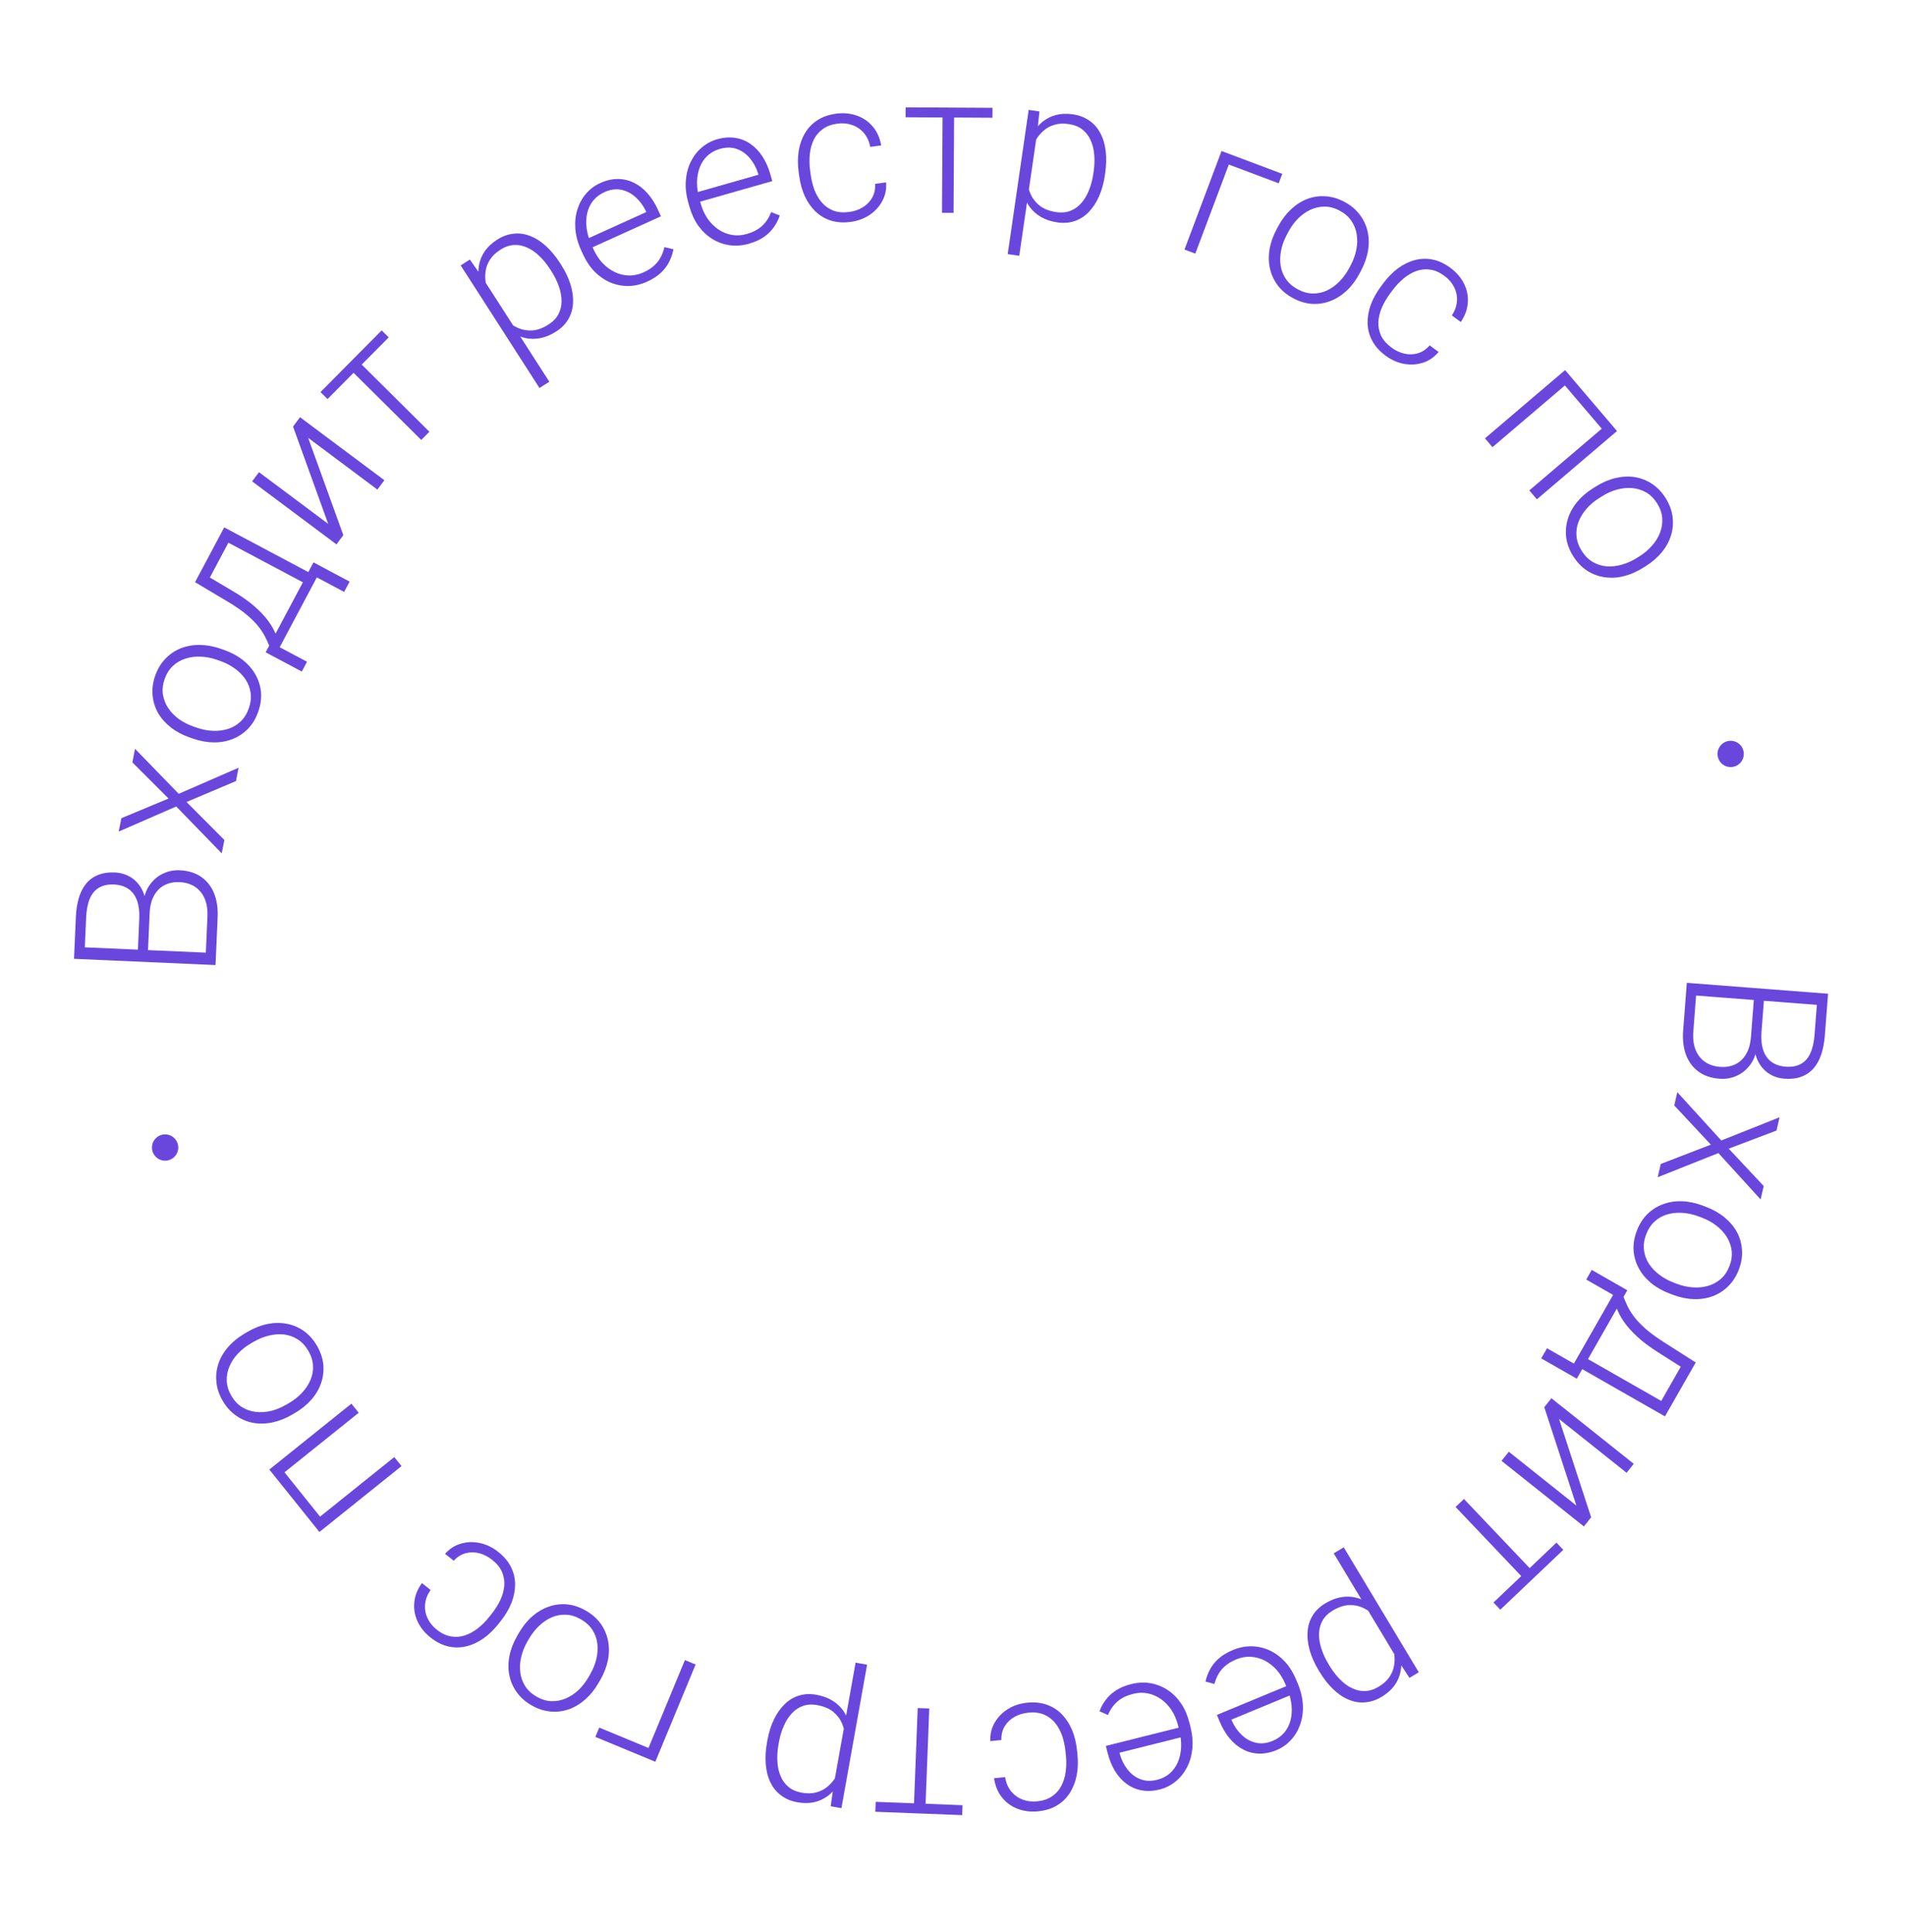 <svg width="145" height="147" viewBox="0 0 145 147" fill="none" xmlns="http://www.w3.org/2000/svg">
<path d="M133.207 78.863L133.441 75.837L134.209 75.882L134.008 78.487C133.967 79.018 134.008 79.477 134.132 79.862C134.255 80.248 134.46 80.548 134.745 80.763C135.035 80.984 135.401 81.111 135.844 81.145C136.296 81.18 136.678 81.113 136.988 80.944C137.303 80.776 137.546 80.505 137.719 80.132C137.891 79.76 138 79.283 138.044 78.702L138.219 76.444L128.257 75.674L128.327 74.766L139.071 75.597L138.827 78.763C138.784 79.309 138.692 79.794 138.551 80.219C138.409 80.643 138.211 80.999 137.956 81.286C137.701 81.573 137.391 81.782 137.024 81.912C136.662 82.047 136.238 82.096 135.751 82.059C135.308 82.025 134.915 81.895 134.571 81.671C134.232 81.446 133.963 81.146 133.765 80.769C133.571 80.398 133.466 79.962 133.45 79.461L133.207 78.863ZM128.046 78.397L128.297 75.15L129.036 75.675L128.821 78.457C128.78 78.988 128.834 79.448 128.982 79.835C129.134 80.228 129.37 80.538 129.689 80.766C130.008 80.994 130.399 81.125 130.861 81.161C131.27 81.193 131.643 81.132 131.981 80.98C132.32 80.828 132.597 80.578 132.812 80.228C133.032 79.879 133.163 79.424 133.207 78.863L133.352 76.981L134.118 77.055L133.913 79.719L133.627 79.86C133.54 80.339 133.358 80.748 133.079 81.088C132.805 81.433 132.471 81.689 132.077 81.856C131.683 82.029 131.259 82.097 130.807 82.062C130.157 82.012 129.617 81.825 129.187 81.499C128.762 81.179 128.451 80.752 128.254 80.217C128.063 79.688 127.993 79.081 128.046 78.397Z" fill="#6A47DC"/>
<path d="M135.149 86.003L131.512 87.382L134.176 90.222L133.94 91.246L130.728 87.718L126.111 89.555L126.344 88.545L130.154 87.076L127.37 84.095L127.603 83.085L130.949 86.758L135.382 84.993L135.149 86.003Z" fill="#6A47DC"/>
<path d="M129.553 91.719L129.781 91.806C130.326 92.013 130.799 92.282 131.201 92.614C131.602 92.946 131.917 93.321 132.143 93.739C132.368 94.162 132.495 94.614 132.523 95.095C132.557 95.577 132.478 96.07 132.287 96.573C132.094 97.08 131.826 97.503 131.481 97.842C131.14 98.183 130.746 98.436 130.297 98.604C129.848 98.771 129.363 98.846 128.842 98.828C128.322 98.81 127.789 98.697 127.245 98.491L127.016 98.404C126.472 98.197 125.999 97.928 125.597 97.596C125.2 97.266 124.889 96.889 124.664 96.466C124.438 96.048 124.308 95.597 124.274 95.115C124.246 94.634 124.327 94.143 124.518 93.64C124.71 93.132 124.977 92.708 125.317 92.368C125.662 92.029 126.059 91.776 126.508 91.609C126.956 91.441 127.439 91.366 127.955 91.382C128.476 91.4 129.009 91.513 129.553 91.719ZM129.469 92.629L129.241 92.543C128.83 92.387 128.419 92.294 128.008 92.265C127.602 92.237 127.215 92.275 126.849 92.379C126.487 92.484 126.165 92.663 125.885 92.916C125.604 93.168 125.386 93.5 125.23 93.91C125.076 94.316 125.021 94.704 125.065 95.075C125.108 95.45 125.23 95.797 125.43 96.116C125.636 96.437 125.901 96.719 126.225 96.964C126.552 97.214 126.921 97.418 127.331 97.573L127.56 97.66C127.966 97.814 128.372 97.905 128.778 97.933C129.183 97.965 129.57 97.927 129.938 97.819C130.304 97.715 130.63 97.538 130.915 97.287C131.201 97.036 131.42 96.708 131.574 96.302C131.728 95.896 131.782 95.505 131.735 95.128C131.686 94.756 131.56 94.407 131.356 94.082C131.151 93.761 130.887 93.476 130.564 93.227C130.24 92.983 129.875 92.784 129.469 92.629Z" fill="#6A47DC"/>
<path d="M129.004 103.648L128.567 104.412L126.126 102.865C125.475 102.454 124.937 102.047 124.513 101.646C124.091 101.251 123.755 100.869 123.506 100.499C123.261 100.132 123.079 99.779 122.961 99.438C122.845 99.105 122.767 98.788 122.728 98.487L122.967 98.07L123.615 98.457L123.512 98.653C123.591 98.863 123.686 99.088 123.799 99.329C123.914 99.576 124.075 99.841 124.282 100.125C124.49 100.408 124.776 100.713 125.14 101.041C125.504 101.368 125.98 101.719 126.567 102.094L129.004 103.648ZM128.861 103.898L126.662 107.748L119.708 103.777L120.145 103.012L126.379 106.572L128.141 103.487L128.861 103.898ZM123.798 98.152L119.955 104.881L117.249 103.336L117.69 102.565L119.734 103.732L122.717 98.507L120.674 97.339L121.092 96.607L123.798 98.152Z" fill="#6A47DC"/>
<path d="M118.604 107.944L121.047 115.426L120.494 116.121L114.23 111.131L114.783 110.436L119.924 114.531L117.481 107.05L118.025 106.367L124.289 111.356L123.745 112.039L118.604 107.944Z" fill="#6A47DC"/>
<path d="M116.251 120.444L110.734 114.639L111.373 114.032L116.89 119.837L116.251 120.444ZM114.137 122.453L113.617 121.906L118.408 117.352L118.928 117.9L114.137 122.453Z" fill="#6A47DC"/>
<path d="M106.38 126.35L101.464 118.166L102.225 117.708L107.935 127.213L107.224 127.64L106.38 126.35ZM100.378 127.167L100.298 127.034C99.991 126.522 99.768 126.017 99.63 125.519C99.491 125.02 99.44 124.547 99.477 124.1C99.511 123.659 99.64 123.256 99.864 122.891C100.088 122.526 100.408 122.219 100.822 121.97C101.232 121.724 101.636 121.567 102.034 121.501C102.432 121.435 102.817 121.448 103.189 121.541C103.56 121.641 103.909 121.805 104.237 122.034C104.563 122.27 104.866 122.56 105.147 122.903L106.203 124.661C106.389 125.114 106.511 125.552 106.571 125.977C106.63 126.402 106.621 126.804 106.545 127.184C106.464 127.567 106.306 127.918 106.072 128.237C105.837 128.556 105.519 128.836 105.118 129.078C104.699 129.329 104.277 129.47 103.852 129.501C103.426 129.538 103.008 129.47 102.598 129.296C102.187 129.129 101.794 128.864 101.421 128.501C101.046 128.145 100.698 127.7 100.378 127.167ZM101.059 126.577L101.139 126.71C101.381 127.112 101.647 127.458 101.937 127.75C102.223 128.045 102.527 128.268 102.849 128.42C103.169 128.579 103.501 128.653 103.845 128.642C104.186 128.633 104.531 128.523 104.882 128.312C105.246 128.094 105.52 127.846 105.704 127.568C105.887 127.297 106.003 127.011 106.053 126.711C106.105 126.415 106.11 126.121 106.068 125.83C106.025 125.539 105.96 125.267 105.872 125.015L104.656 122.991C104.383 122.718 104.075 122.497 103.732 122.329C103.391 122.165 103.024 122.09 102.629 122.103C102.232 122.122 101.818 122.262 101.386 122.521C101.039 122.729 100.782 122.982 100.615 123.278C100.447 123.574 100.359 123.901 100.349 124.258C100.334 124.617 100.39 124.993 100.516 125.384C100.637 125.777 100.818 126.175 101.059 126.577Z" fill="#6A47DC"/>
<path d="M93.787 125.524C94.27 125.324 94.752 125.229 95.231 125.239C95.706 125.25 96.161 125.355 96.596 125.555C97.026 125.755 97.415 126.043 97.762 126.417C98.107 126.798 98.389 127.253 98.608 127.782L98.73 128.076C98.966 128.645 99.095 129.195 99.117 129.726C99.139 130.256 99.07 130.747 98.909 131.198C98.749 131.649 98.515 132.039 98.209 132.369C97.899 132.705 97.535 132.961 97.115 133.134C96.646 133.329 96.194 133.417 95.759 133.4C95.327 133.386 94.924 133.278 94.551 133.075C94.176 132.878 93.839 132.598 93.539 132.236C93.242 131.879 92.99 131.452 92.784 130.955L92.577 130.456L98.178 128.136L98.467 128.833L93.68 130.816L93.719 130.912C93.9 131.323 94.145 131.675 94.454 131.969C94.76 132.27 95.115 132.47 95.52 132.569C95.924 132.669 96.359 132.622 96.824 132.43C97.17 132.286 97.459 132.081 97.691 131.815C97.917 131.55 98.079 131.237 98.175 130.877C98.269 130.523 98.296 130.135 98.255 129.714C98.211 129.3 98.096 128.867 97.909 128.415L97.787 128.121C97.617 127.711 97.399 127.353 97.133 127.046C96.865 126.746 96.563 126.508 96.229 126.331C95.889 126.157 95.534 126.059 95.161 126.037C94.789 126.015 94.416 126.081 94.042 126.236C93.604 126.417 93.25 126.657 92.979 126.957C92.709 127.26 92.513 127.644 92.389 128.106L91.712 127.922C91.773 127.619 91.883 127.317 92.042 127.016C92.196 126.717 92.415 126.44 92.698 126.183C92.982 125.927 93.345 125.707 93.787 125.524Z" fill="#6A47DC"/>
<path d="M86.048 128.115C86.556 127.988 87.046 127.964 87.519 128.044C87.987 128.125 88.421 128.296 88.822 128.557C89.219 128.819 89.561 129.16 89.85 129.581C90.135 130.008 90.347 130.499 90.486 131.054L90.564 131.363C90.713 131.961 90.761 132.524 90.705 133.052C90.649 133.58 90.508 134.055 90.284 134.478C90.059 134.901 89.771 135.253 89.419 135.534C89.064 135.821 88.666 136.02 88.226 136.131C87.733 136.254 87.273 136.276 86.846 136.195C86.419 136.118 86.037 135.952 85.698 135.696C85.356 135.446 85.063 135.12 84.82 134.719C84.578 134.321 84.391 133.862 84.26 133.34L84.129 132.816L90.009 131.342L90.192 132.074L85.167 133.334L85.192 133.435C85.311 133.868 85.501 134.253 85.764 134.589C86.022 134.931 86.345 135.181 86.73 135.338C87.115 135.496 87.552 135.514 88.04 135.391C88.404 135.3 88.72 135.14 88.988 134.91C89.251 134.681 89.457 134.395 89.605 134.053C89.749 133.717 89.832 133.337 89.854 132.915C89.871 132.498 89.821 132.053 89.702 131.579L89.625 131.27C89.517 130.84 89.354 130.453 89.136 130.111C88.914 129.775 88.65 129.495 88.345 129.272C88.035 129.049 87.698 128.9 87.332 128.823C86.967 128.747 86.589 128.758 86.196 128.857C85.737 128.972 85.351 129.157 85.039 129.414C84.728 129.675 84.477 130.025 84.287 130.464L83.644 130.183C83.749 129.892 83.902 129.61 84.103 129.335C84.299 129.062 84.556 128.82 84.875 128.608C85.193 128.396 85.584 128.232 86.048 128.115Z" fill="#6A47DC"/>
<path d="M78.217 130.288C77.844 130.325 77.502 130.429 77.192 130.599C76.878 130.774 76.629 131.01 76.445 131.306C76.257 131.608 76.169 131.962 76.18 132.367L75.34 132.452C75.314 131.943 75.423 131.476 75.668 131.05C75.908 130.629 76.245 130.283 76.679 130.011C77.109 129.744 77.596 129.584 78.141 129.529C78.696 129.473 79.197 129.525 79.644 129.683C80.087 129.842 80.468 130.086 80.789 130.416C81.11 130.75 81.369 131.151 81.564 131.617C81.756 132.089 81.88 132.605 81.936 133.164L81.967 133.474C82.023 134.033 82.004 134.561 81.91 135.056C81.812 135.557 81.638 136.001 81.39 136.388C81.142 136.78 80.817 137.098 80.415 137.342C80.013 137.586 79.534 137.735 78.979 137.791C78.41 137.848 77.888 137.784 77.413 137.599C76.933 137.414 76.537 137.124 76.224 136.729C75.907 136.335 75.707 135.849 75.624 135.272L76.464 135.188C76.531 135.612 76.681 135.969 76.913 136.258C77.146 136.547 77.435 136.759 77.781 136.893C78.126 137.026 78.501 137.073 78.903 137.033C79.355 136.987 79.731 136.86 80.033 136.651C80.335 136.447 80.571 136.183 80.741 135.858C80.908 135.539 81.018 135.181 81.072 134.784C81.127 134.391 81.133 133.984 81.091 133.562L81.059 133.252C81.017 132.825 80.931 132.422 80.804 132.043C80.672 131.67 80.493 131.343 80.266 131.063C80.035 130.784 79.751 130.572 79.414 130.428C79.073 130.288 78.674 130.242 78.217 130.288Z" fill="#6A47DC"/>
<path d="M69.505 137.938L69.814 129.936L70.695 129.97L70.386 137.972L69.505 137.938ZM66.591 137.826L66.621 137.071L73.225 137.326L73.196 138.081L66.591 137.826Z" fill="#6A47DC"/>
<path d="M63.409 135.881L65.09 126.482L65.965 126.638L64.012 137.552L63.196 137.407L63.409 135.881ZM58.351 132.547L58.378 132.394C58.483 131.807 58.648 131.28 58.872 130.813C59.095 130.347 59.368 129.957 59.69 129.644C60.006 129.334 60.368 129.116 60.777 128.989C61.186 128.861 61.628 128.84 62.104 128.925C62.575 129.01 62.982 129.158 63.325 129.369C63.669 129.581 63.95 129.844 64.169 130.159C64.383 130.478 64.538 130.832 64.634 131.22C64.724 131.612 64.762 132.03 64.748 132.473L64.387 134.492C64.229 134.955 64.032 135.366 63.798 135.725C63.563 136.084 63.292 136.381 62.984 136.617C62.671 136.851 62.322 137.012 61.935 137.098C61.549 137.185 61.125 137.186 60.664 137.104C60.183 137.018 59.772 136.847 59.432 136.59C59.087 136.338 58.816 136.012 58.623 135.611C58.423 135.214 58.302 134.757 58.259 134.238C58.211 133.723 58.242 133.159 58.351 132.547ZM59.253 132.551L59.225 132.704C59.143 133.165 59.115 133.601 59.142 134.012C59.163 134.422 59.246 134.79 59.388 135.116C59.524 135.446 59.726 135.721 59.992 135.939C60.254 136.156 60.587 136.301 60.99 136.373C61.408 136.448 61.777 136.441 62.099 136.353C62.415 136.269 62.69 136.13 62.925 135.937C63.16 135.748 63.356 135.53 63.516 135.283C63.675 135.036 63.805 134.789 63.904 134.541L64.32 132.216C64.294 131.831 64.207 131.462 64.059 131.11C63.911 130.762 63.684 130.463 63.378 130.213C63.066 129.967 62.662 129.8 62.167 129.711C61.768 129.64 61.409 129.661 61.088 129.774C60.767 129.887 60.485 130.074 60.243 130.337C59.995 130.598 59.79 130.917 59.628 131.294C59.46 131.67 59.335 132.089 59.253 132.551Z" fill="#6A47DC"/>
<path d="M45.294 132.132L45.588 131.421L49.335 132.973L52.105 126.286L52.919 126.623L49.855 134.021L45.294 132.132Z" fill="#6A47DC"/>
<path d="M45.663 127.802L45.541 128.013C45.251 128.518 44.91 128.942 44.518 129.286C44.126 129.63 43.706 129.88 43.257 130.037C42.803 130.192 42.337 130.245 41.858 130.197C41.377 130.153 40.903 129.997 40.437 129.728C39.966 129.457 39.591 129.125 39.312 128.73C39.03 128.34 38.842 127.91 38.748 127.44C38.654 126.97 38.657 126.48 38.758 125.969C38.859 125.457 39.055 124.949 39.346 124.445L39.468 124.233C39.758 123.729 40.099 123.304 40.491 122.961C40.88 122.621 41.301 122.374 41.755 122.219C42.204 122.062 42.669 122.006 43.151 122.05C43.63 122.098 44.102 122.256 44.569 122.525C45.039 122.795 45.415 123.126 45.697 123.516C45.977 123.911 46.163 124.343 46.257 124.813C46.351 125.282 46.349 125.771 46.251 126.278C46.15 126.789 45.954 127.297 45.663 127.802ZM44.778 127.574L44.9 127.362C45.119 126.981 45.276 126.591 45.37 126.189C45.462 125.792 45.486 125.405 45.442 125.026C45.396 124.652 45.27 124.307 45.066 123.99C44.861 123.672 44.569 123.404 44.188 123.185C43.812 122.968 43.437 122.852 43.065 122.837C42.688 122.819 42.326 122.884 41.979 123.032C41.629 123.184 41.308 123.4 41.015 123.681C40.716 123.964 40.456 124.296 40.237 124.676L40.115 124.888C39.899 125.264 39.744 125.651 39.652 126.048C39.556 126.442 39.532 126.83 39.581 127.211C39.624 127.589 39.748 127.939 39.95 128.26C40.152 128.582 40.441 128.851 40.817 129.068C41.194 129.284 41.571 129.399 41.951 129.413C42.326 129.424 42.69 129.355 43.044 129.205C43.393 129.054 43.717 128.838 44.014 128.56C44.307 128.279 44.561 127.95 44.778 127.574Z" fill="#6A47DC"/>
<path d="M37.43 118.652C37.135 118.42 36.818 118.257 36.477 118.163C36.129 118.07 35.786 118.066 35.448 118.152C35.103 118.237 34.794 118.43 34.519 118.729L33.858 118.206C34.192 117.822 34.596 117.563 35.068 117.427C35.533 117.291 36.017 117.277 36.517 117.384C37.011 117.491 37.473 117.715 37.902 118.054C38.34 118.4 38.664 118.785 38.875 119.21C39.083 119.632 39.187 120.073 39.188 120.533C39.186 120.997 39.093 121.465 38.91 121.936C38.719 122.408 38.449 122.864 38.1 123.306L37.907 123.55C37.558 123.991 37.178 124.357 36.766 124.647C36.347 124.939 35.913 125.137 35.465 125.242C35.014 125.351 34.56 125.353 34.101 125.249C33.643 125.144 33.195 124.919 32.758 124.573C32.309 124.218 31.978 123.809 31.766 123.345C31.55 122.879 31.467 122.395 31.517 121.894C31.564 121.39 31.758 120.901 32.099 120.429L32.761 120.953C32.514 121.305 32.374 121.665 32.34 122.035C32.306 122.404 32.366 122.757 32.522 123.094C32.677 123.43 32.913 123.724 33.23 123.975C33.587 124.257 33.946 124.427 34.307 124.487C34.666 124.55 35.02 124.525 35.368 124.41C35.709 124.297 36.038 124.116 36.353 123.868C36.666 123.624 36.953 123.336 37.216 123.003L37.409 122.759C37.675 122.423 37.895 122.074 38.067 121.713C38.232 121.353 38.33 120.994 38.362 120.635C38.39 120.274 38.334 119.924 38.192 119.585C38.044 119.248 37.79 118.937 37.43 118.652Z" fill="#6A47DC"/>
<path d="M20.942 112.357L21.542 111.876L24.474 115.53L23.874 116.011L20.942 112.357ZM23.749 115.856L29.995 110.843L30.546 111.53L24.3 116.542L23.749 115.856ZM20.488 111.792L26.733 106.779L27.289 107.472L21.043 112.484L20.488 111.792Z" fill="#6A47DC"/>
<path d="M22.441 107.487L22.23 107.611C21.728 107.905 21.221 108.104 20.711 108.209C20.2 108.314 19.711 108.323 19.243 108.237C18.773 108.146 18.341 107.962 17.949 107.682C17.552 107.406 17.218 107.035 16.947 106.571C16.672 106.103 16.511 105.628 16.464 105.147C16.412 104.668 16.462 104.202 16.613 103.747C16.764 103.293 17.01 102.868 17.351 102.474C17.692 102.08 18.114 101.736 18.616 101.441L18.827 101.318C19.33 101.024 19.836 100.824 20.347 100.719C20.853 100.617 21.341 100.611 21.812 100.702C22.28 100.788 22.712 100.969 23.108 101.246C23.501 101.525 23.833 101.897 24.105 102.361C24.379 102.829 24.542 103.303 24.594 103.782C24.641 104.263 24.589 104.731 24.438 105.185C24.287 105.64 24.043 106.063 23.706 106.454C23.365 106.849 22.943 107.193 22.441 107.487ZM21.785 106.851L21.996 106.727C22.375 106.505 22.705 106.243 22.985 105.942C23.262 105.642 23.475 105.318 23.624 104.967C23.769 104.619 23.831 104.257 23.811 103.88C23.79 103.503 23.669 103.125 23.447 102.746C23.227 102.372 22.959 102.085 22.643 101.887C22.325 101.685 21.978 101.562 21.604 101.518C21.225 101.477 20.839 101.506 20.445 101.605C20.045 101.703 19.655 101.862 19.276 102.084L19.065 102.208C18.691 102.427 18.365 102.687 18.089 102.986C17.81 103.281 17.597 103.606 17.45 103.96C17.301 104.311 17.234 104.676 17.251 105.055C17.267 105.434 17.385 105.811 17.604 106.186C17.824 106.561 18.095 106.848 18.418 107.048C18.738 107.243 19.089 107.363 19.47 107.409C19.849 107.45 20.236 107.423 20.633 107.329C21.026 107.229 21.41 107.07 21.785 106.851Z" fill="#6A47DC"/>
<circle cx="12.561" cy="87.296" r="1" transform="rotate(-21.145 12.561 87.296)" fill="#6A47DC"/>
<path d="M11.384 69.482L11.25 72.513L10.48 72.494L10.595 69.884C10.619 69.352 10.562 68.895 10.426 68.513C10.29 68.132 10.076 67.838 9.783 67.633C9.487 67.422 9.116 67.307 8.673 67.288C8.219 67.268 7.84 67.347 7.536 67.526C7.227 67.706 6.992 67.984 6.832 68.362C6.672 68.74 6.58 69.22 6.554 69.802L6.454 72.065L16.436 72.505L16.396 73.414L5.63 72.94L5.77 69.767C5.794 69.22 5.87 68.732 5.998 68.303C6.125 67.874 6.312 67.512 6.557 67.217C6.802 66.921 7.106 66.702 7.467 66.56C7.825 66.413 8.247 66.35 8.735 66.372C9.179 66.391 9.576 66.508 9.927 66.721C10.274 66.933 10.552 67.225 10.763 67.595C10.969 67.959 11.088 68.392 11.121 68.892L11.384 69.482ZM16.557 69.776L16.413 73.03L15.657 72.53L15.78 69.742C15.804 69.21 15.735 68.752 15.574 68.37C15.409 67.982 15.162 67.68 14.836 67.463C14.51 67.246 14.115 67.128 13.652 67.107C13.243 67.089 12.871 67.162 12.538 67.325C12.205 67.488 11.937 67.748 11.733 68.104C11.525 68.46 11.409 68.92 11.384 69.482L11.301 71.367L10.532 71.319L10.65 68.649L10.931 68.499C11.001 68.018 11.17 67.603 11.438 67.254C11.7 66.9 12.025 66.633 12.414 66.453C12.802 66.267 13.223 66.184 13.677 66.204C14.327 66.233 14.873 66.403 15.314 66.714C15.75 67.019 16.075 67.436 16.288 67.964C16.498 68.487 16.587 69.091 16.557 69.776Z" fill="#6A47DC"/>
<path d="M9.232 62.243L12.823 60.747L10.069 57.995L10.272 56.963L13.596 60.386L18.151 58.402L17.951 59.419L14.19 61.009L17.068 63.899L16.868 64.916L13.406 61.352L9.032 63.26L9.232 62.243Z" fill="#6A47DC"/>
<path d="M14.678 56.188L14.447 56.108C13.897 55.918 13.416 55.663 13.005 55.343C12.593 55.023 12.268 54.657 12.029 54.246C11.792 53.83 11.652 53.382 11.609 52.902C11.561 52.421 11.625 51.926 11.801 51.418C11.978 50.905 12.234 50.474 12.569 50.125C12.899 49.775 13.286 49.509 13.729 49.328C14.173 49.148 14.655 49.058 15.177 49.061C15.698 49.064 16.233 49.16 16.784 49.35L17.015 49.43C17.565 49.621 18.046 49.876 18.457 50.195C18.864 50.514 19.186 50.881 19.423 51.297C19.662 51.708 19.806 52.155 19.853 52.636C19.896 53.115 19.83 53.609 19.654 54.118C19.477 54.631 19.223 55.062 18.893 55.413C18.558 55.762 18.169 56.027 17.726 56.208C17.282 56.388 16.802 56.478 16.285 56.477C15.764 56.474 15.229 56.378 14.678 56.188ZM14.735 55.275L14.966 55.355C15.381 55.499 15.794 55.579 16.206 55.596C16.613 55.611 16.999 55.562 17.362 55.447C17.721 55.331 18.036 55.143 18.309 54.882C18.582 54.621 18.79 54.284 18.934 53.868C19.076 53.458 19.119 53.069 19.064 52.7C19.01 52.326 18.878 51.983 18.668 51.67C18.453 51.355 18.18 51.081 17.849 50.846C17.514 50.605 17.139 50.413 16.724 50.27L16.494 50.19C16.083 50.048 15.674 49.969 15.267 49.954C14.862 49.934 14.476 49.983 14.112 50.103C13.748 50.217 13.428 50.404 13.15 50.663C12.873 50.922 12.663 51.257 12.521 51.667C12.379 52.078 12.338 52.47 12.396 52.846C12.456 53.216 12.592 53.561 12.806 53.88C13.021 54.194 13.293 54.471 13.623 54.711C13.954 54.945 14.325 55.133 14.735 55.275Z" fill="#6A47DC"/>
<path d="M14.839 44.288L15.253 43.51L17.739 44.983C18.402 45.375 18.952 45.765 19.389 46.153C19.823 46.535 20.17 46.907 20.43 47.268C20.686 47.628 20.878 47.976 21.007 48.312C21.133 48.642 21.22 48.957 21.268 49.256L21.042 49.681L20.383 49.313L20.48 49.114C20.395 48.907 20.292 48.684 20.172 48.447C20.05 48.204 19.881 47.943 19.665 47.666C19.449 47.39 19.154 47.093 18.78 46.777C18.406 46.461 17.92 46.124 17.322 45.767L14.839 44.288ZM14.975 44.033L17.056 40.118L24.127 43.877L23.714 44.655L17.374 41.285L15.707 44.422L14.975 44.033ZM20.209 49.624L23.847 42.781L26.598 44.244L26.181 45.028L24.103 43.923L21.278 49.236L23.357 50.341L22.961 51.086L20.209 49.624Z" fill="#6A47DC"/>
<path d="M24.968 39.853L22.294 32.451L22.826 31.739L29.241 36.532L28.71 37.244L23.445 33.31L26.119 40.712L25.596 41.412L19.18 36.619L19.703 35.919L24.968 39.853Z" fill="#6A47DC"/>
<path d="M26.982 27.204L32.667 32.844L32.047 33.469L26.361 27.829L26.982 27.204ZM29.035 25.134L29.571 25.665L24.917 30.358L24.381 29.826L29.035 25.134Z" fill="#6A47DC"/>
<path d="M36.627 21.006L41.789 29.038L41.042 29.518L35.047 20.191L35.745 19.742L36.627 21.006ZM42.602 20.008L42.686 20.138C43.008 20.641 43.246 21.139 43.4 21.633C43.553 22.127 43.618 22.598 43.596 23.046C43.575 23.488 43.458 23.895 43.245 24.266C43.032 24.638 42.722 24.954 42.315 25.215C41.912 25.474 41.513 25.643 41.118 25.721C40.722 25.799 40.337 25.797 39.962 25.716C39.588 25.628 39.234 25.474 38.9 25.255C38.567 25.029 38.255 24.748 37.964 24.413L36.855 22.689C36.656 22.242 36.52 21.807 36.448 21.384C36.376 20.962 36.372 20.559 36.438 20.177C36.507 19.792 36.654 19.437 36.878 19.111C37.103 18.785 37.412 18.495 37.807 18.241C38.218 17.977 38.635 17.823 39.059 17.78C39.484 17.73 39.904 17.785 40.318 17.947C40.735 18.102 41.135 18.355 41.519 18.706C41.905 19.051 42.266 19.485 42.602 20.008ZM41.939 20.619L41.855 20.488C41.601 20.093 41.325 19.755 41.026 19.472C40.731 19.186 40.42 18.972 40.094 18.83C39.77 18.681 39.435 18.617 39.091 18.639C38.752 18.658 38.409 18.778 38.065 18.999C37.708 19.229 37.441 19.485 37.266 19.768C37.091 20.044 36.984 20.333 36.943 20.635C36.9 20.933 36.904 21.226 36.955 21.516C37.006 21.806 37.08 22.075 37.175 22.325L38.452 24.311C38.733 24.576 39.048 24.787 39.396 24.945C39.741 25.098 40.111 25.163 40.505 25.138C40.902 25.106 41.311 24.954 41.735 24.682C42.075 24.463 42.325 24.203 42.483 23.902C42.641 23.601 42.72 23.272 42.719 22.915C42.722 22.555 42.656 22.181 42.518 21.794C42.385 21.405 42.192 21.013 41.939 20.619Z" fill="#6A47DC"/>
<path d="M49.233 21.424C48.756 21.64 48.278 21.751 47.799 21.757C47.324 21.761 46.866 21.67 46.425 21.486C45.988 21.299 45.59 21.024 45.231 20.661C44.874 20.292 44.577 19.847 44.341 19.325L44.21 19.035C43.955 18.474 43.808 17.928 43.769 17.399C43.73 16.869 43.783 16.377 43.928 15.921C44.074 15.465 44.295 15.067 44.59 14.727C44.889 14.381 45.244 14.114 45.658 13.927C46.121 13.717 46.57 13.614 47.005 13.617C47.438 13.617 47.844 13.711 48.223 13.903C48.604 14.087 48.951 14.356 49.262 14.708C49.571 15.055 49.836 15.474 50.058 15.964L50.281 16.456L44.759 18.957L44.448 18.27L49.167 16.132L49.125 16.038C48.93 15.633 48.674 15.288 48.356 15.004C48.04 14.714 47.679 14.526 47.271 14.439C46.864 14.353 46.431 14.414 45.972 14.621C45.631 14.776 45.349 14.991 45.126 15.265C44.908 15.537 44.757 15.854 44.672 16.218C44.59 16.575 44.576 16.963 44.631 17.382C44.688 17.795 44.817 18.224 45.019 18.669L45.15 18.959C45.333 19.363 45.563 19.715 45.839 20.012C46.117 20.303 46.426 20.532 46.766 20.697C47.111 20.86 47.47 20.947 47.843 20.957C48.216 20.967 48.586 20.888 48.955 20.721C49.386 20.526 49.733 20.274 49.994 19.966C50.254 19.654 50.437 19.265 50.546 18.798L51.228 18.96C51.177 19.265 51.077 19.571 50.928 19.876C50.784 20.18 50.575 20.465 50.299 20.73C50.024 20.995 49.669 21.227 49.233 21.424Z" fill="#6A47DC"/>
<path d="M56.985 18.538C56.482 18.681 55.993 18.72 55.518 18.656C55.047 18.59 54.608 18.433 54.198 18.185C53.794 17.936 53.441 17.606 53.138 17.194C52.84 16.776 52.612 16.293 52.455 15.742L52.368 15.436C52.199 14.843 52.134 14.282 52.173 13.752C52.212 13.223 52.337 12.743 52.547 12.314C52.759 11.884 53.035 11.523 53.378 11.231C53.724 10.932 54.115 10.72 54.551 10.596C55.04 10.457 55.499 10.421 55.929 10.488C56.357 10.55 56.745 10.704 57.092 10.949C57.442 11.188 57.745 11.504 58.001 11.898C58.256 12.287 58.457 12.741 58.604 13.258L58.752 13.777L52.923 15.439L52.716 14.713L57.698 13.293L57.67 13.193C57.537 12.764 57.335 12.386 57.062 12.058C56.792 11.725 56.462 11.485 56.072 11.34C55.682 11.195 55.244 11.191 54.76 11.329C54.4 11.432 54.089 11.602 53.829 11.841C53.573 12.078 53.377 12.37 53.24 12.717C53.106 13.058 53.035 13.44 53.028 13.863C53.023 14.279 53.088 14.723 53.222 15.193L53.309 15.498C53.431 15.926 53.606 16.307 53.835 16.642C54.067 16.97 54.34 17.242 54.652 17.455C54.969 17.668 55.311 17.806 55.679 17.871C56.046 17.935 56.424 17.912 56.813 17.801C57.269 17.671 57.648 17.473 57.952 17.207C58.255 16.936 58.494 16.578 58.67 16.133L59.321 16.394C59.225 16.688 59.082 16.975 58.89 17.256C58.703 17.535 58.453 17.785 58.142 18.008C57.831 18.23 57.445 18.406 56.985 18.538Z" fill="#6A47DC"/>
<path d="M64.602 16.126C64.974 16.077 65.312 15.963 65.617 15.783C65.926 15.598 66.168 15.354 66.342 15.053C66.52 14.745 66.597 14.389 66.574 13.984L67.41 13.874C67.452 14.381 67.358 14.851 67.126 15.285C66.899 15.713 66.573 16.07 66.148 16.355C65.727 16.634 65.245 16.81 64.702 16.882C64.149 16.955 63.647 16.919 63.195 16.775C62.748 16.63 62.359 16.398 62.028 16.078C61.696 15.754 61.425 15.362 61.215 14.902C61.009 14.436 60.869 13.925 60.796 13.367L60.755 13.059C60.681 12.501 60.684 11.973 60.762 11.475C60.845 10.971 61.004 10.522 61.241 10.128C61.477 9.728 61.792 9.4 62.186 9.144C62.58 8.888 63.054 8.723 63.606 8.65C64.174 8.575 64.698 8.623 65.178 8.793C65.663 8.963 66.069 9.24 66.393 9.626C66.723 10.01 66.938 10.489 67.039 11.063L66.202 11.174C66.121 10.752 65.96 10.399 65.719 10.118C65.478 9.836 65.182 9.634 64.833 9.511C64.483 9.388 64.107 9.353 63.706 9.406C63.256 9.465 62.884 9.604 62.589 9.822C62.294 10.036 62.066 10.307 61.906 10.637C61.749 10.961 61.65 11.323 61.608 11.722C61.566 12.115 61.572 12.523 61.628 12.943L61.669 13.252C61.725 13.677 61.823 14.077 61.962 14.452C62.105 14.821 62.295 15.142 62.53 15.415C62.77 15.687 63.06 15.89 63.402 16.024C63.747 16.152 64.147 16.186 64.602 16.126Z" fill="#6A47DC"/>
<path d="M72.588 8.187L72.543 16.195L71.662 16.19L71.708 8.182L72.588 8.187ZM75.505 8.203L75.5 8.958L68.891 8.921L68.895 8.166L75.505 8.203Z" fill="#6A47DC"/>
<path d="M78.914 10.011L77.541 19.459L76.662 19.332L78.256 8.36L79.076 8.479L78.914 10.011ZM84.078 13.177L84.056 13.331C83.97 13.921 83.823 14.454 83.614 14.927C83.406 15.4 83.146 15.799 82.835 16.122C82.529 16.442 82.174 16.672 81.77 16.813C81.365 16.953 80.924 16.989 80.445 16.92C79.972 16.851 79.56 16.716 79.21 16.516C78.86 16.315 78.571 16.061 78.341 15.754C78.117 15.442 77.951 15.094 77.842 14.709C77.739 14.32 77.687 13.904 77.687 13.46L77.982 11.431C78.125 10.963 78.307 10.546 78.53 10.179C78.753 9.813 79.014 9.507 79.314 9.261C79.619 9.016 79.963 8.844 80.346 8.745C80.73 8.647 81.153 8.631 81.617 8.698C82.101 8.768 82.517 8.926 82.865 9.171C83.219 9.412 83.499 9.73 83.706 10.124C83.919 10.514 84.055 10.967 84.115 11.484C84.18 11.997 84.167 12.561 84.078 13.177ZM83.177 13.203L83.199 13.049C83.266 12.585 83.28 12.148 83.24 11.739C83.205 11.33 83.111 10.964 82.958 10.643C82.811 10.318 82.6 10.05 82.326 9.841C82.058 9.632 81.72 9.499 81.315 9.44C80.895 9.379 80.526 9.397 80.208 9.496C79.895 9.59 79.624 9.737 79.395 9.939C79.167 10.135 78.978 10.359 78.826 10.611C78.675 10.864 78.554 11.115 78.462 11.366L78.123 13.703C78.162 14.087 78.261 14.453 78.42 14.8C78.579 15.143 78.816 15.434 79.13 15.674C79.45 15.91 79.859 16.064 80.357 16.137C80.758 16.195 81.116 16.162 81.433 16.038C81.751 15.915 82.026 15.718 82.26 15.448C82.498 15.178 82.693 14.853 82.843 14.471C82.998 14.089 83.109 13.667 83.177 13.203Z" fill="#6A47DC"/>
<path d="M97.55 13.225L97.279 13.945L93.483 12.518L90.935 19.294L90.111 18.984L92.929 11.488L97.55 13.225Z" fill="#6A47DC"/>
<path d="M97.112 17.453L97.227 17.238C97.5 16.724 97.827 16.288 98.206 15.931C98.586 15.574 98.998 15.31 99.441 15.137C99.889 14.968 100.353 14.899 100.834 14.931C101.316 14.958 101.795 15.098 102.27 15.351C102.749 15.605 103.136 15.925 103.428 16.31C103.723 16.69 103.926 17.113 104.036 17.58C104.145 18.046 104.159 18.537 104.075 19.051C103.992 19.565 103.813 20.08 103.54 20.594L103.425 20.809C103.152 21.324 102.826 21.759 102.446 22.116C102.068 22.469 101.656 22.73 101.208 22.9C100.764 23.072 100.301 23.144 99.818 23.117C99.338 23.085 98.86 22.943 98.385 22.69C97.906 22.435 97.519 22.118 97.224 21.737C96.931 21.353 96.73 20.927 96.62 20.461C96.51 19.995 96.496 19.506 96.577 18.996C96.66 18.482 96.839 17.968 97.112 17.453ZM98.004 17.651L97.89 17.867C97.684 18.255 97.54 18.651 97.46 19.055C97.381 19.454 97.37 19.843 97.427 20.219C97.486 20.592 97.624 20.933 97.839 21.243C98.054 21.553 98.355 21.811 98.743 22.017C99.127 22.221 99.505 22.324 99.878 22.327C100.255 22.332 100.615 22.255 100.956 22.096C101.3 21.932 101.614 21.705 101.897 21.414C102.187 21.121 102.435 20.78 102.641 20.392L102.756 20.177C102.96 19.794 103.101 19.402 103.179 19.002C103.262 18.605 103.273 18.216 103.211 17.837C103.155 17.461 103.02 17.115 102.807 16.801C102.594 16.486 102.296 16.227 101.912 16.024C101.529 15.82 101.147 15.718 100.768 15.717C100.392 15.719 100.031 15.8 99.682 15.961C99.338 16.125 99.022 16.351 98.735 16.64C98.452 16.931 98.208 17.268 98.004 17.651Z" fill="#6A47DC"/>
<path d="M105.856 26.439C106.158 26.663 106.48 26.816 106.824 26.899C107.175 26.98 107.518 26.974 107.853 26.878C108.195 26.781 108.498 26.579 108.763 26.272L109.441 26.774C109.118 27.168 108.723 27.44 108.255 27.591C107.794 27.74 107.311 27.77 106.808 27.679C106.311 27.587 105.842 27.378 105.402 27.052C104.954 26.72 104.618 26.344 104.394 25.926C104.173 25.511 104.055 25.073 104.04 24.614C104.028 24.15 104.106 23.68 104.275 23.203C104.451 22.726 104.706 22.261 105.041 21.809L105.227 21.559C105.562 21.107 105.93 20.73 106.333 20.426C106.743 20.122 107.17 19.91 107.615 19.792C108.062 19.669 108.517 19.652 108.978 19.742C109.439 19.833 109.894 20.044 110.342 20.376C110.802 20.717 111.145 21.116 111.371 21.572C111.602 22.032 111.7 22.513 111.665 23.015C111.634 23.521 111.456 24.015 111.129 24.497L110.451 23.995C110.687 23.635 110.816 23.27 110.839 22.9C110.861 22.53 110.79 22.179 110.624 21.847C110.458 21.516 110.213 21.229 109.888 20.988C109.523 20.718 109.159 20.559 108.796 20.51C108.435 20.458 108.083 20.495 107.738 20.62C107.4 20.744 107.077 20.935 106.77 21.192C106.465 21.446 106.187 21.743 105.934 22.084L105.749 22.333C105.493 22.678 105.285 23.034 105.124 23.4C104.97 23.765 104.883 24.127 104.862 24.486C104.846 24.849 104.913 25.197 105.065 25.53C105.224 25.863 105.488 26.166 105.856 26.439Z" fill="#6A47DC"/>
<path d="M122.545 32.238L121.959 32.737L118.92 29.171L119.506 28.672L122.545 32.238ZM119.636 28.824L113.54 34.018L112.969 33.347L119.064 28.153L119.636 28.824ZM123.015 32.79L116.919 37.984L116.343 37.308L122.439 32.114L123.015 32.79Z" fill="#6A47DC"/>
<path d="M121.193 37.14L121.4 37.011C121.893 36.701 122.393 36.486 122.901 36.366C123.408 36.246 123.897 36.222 124.367 36.294C124.84 36.37 125.277 36.542 125.677 36.809C126.082 37.073 126.427 37.433 126.713 37.889C127.001 38.349 127.177 38.818 127.239 39.298C127.305 39.775 127.269 40.243 127.132 40.702C126.995 41.161 126.762 41.592 126.433 41.997C126.104 42.401 125.693 42.758 125.2 43.067L124.993 43.197C124.5 43.506 123.999 43.721 123.492 43.841C122.989 43.959 122.501 43.98 122.028 43.903C121.558 43.831 121.12 43.663 120.716 43.399C120.315 43.132 119.972 42.77 119.686 42.315C119.398 41.855 119.22 41.386 119.154 40.91C119.092 40.43 119.13 39.961 119.267 39.502C119.404 39.043 119.635 38.613 119.96 38.211C120.289 37.807 120.7 37.45 121.193 37.14ZM121.868 37.757L121.661 37.886C121.289 38.12 120.967 38.392 120.696 38.702C120.429 39.009 120.226 39.34 120.087 39.695C119.953 40.047 119.902 40.411 119.934 40.788C119.966 41.163 120.099 41.538 120.332 41.91C120.563 42.277 120.839 42.555 121.161 42.744C121.486 42.936 121.836 43.048 122.211 43.081C122.591 43.111 122.976 43.07 123.367 42.959C123.764 42.849 124.149 42.678 124.521 42.445L124.728 42.315C125.095 42.084 125.413 41.815 125.68 41.508C125.95 41.204 126.153 40.873 126.289 40.514C126.428 40.159 126.483 39.792 126.455 39.414C126.427 39.035 126.298 38.662 126.067 38.294C125.836 37.926 125.557 37.647 125.228 37.458C124.902 37.272 124.547 37.162 124.165 37.128C123.785 37.099 123.399 37.137 123.006 37.244C122.615 37.355 122.236 37.526 121.868 37.757Z" fill="#6A47DC"/>
<circle cx="131.661" cy="57.354" r="1" transform="rotate(-21.145 131.661 57.354)" fill="#6A47DC"/>
</svg>
